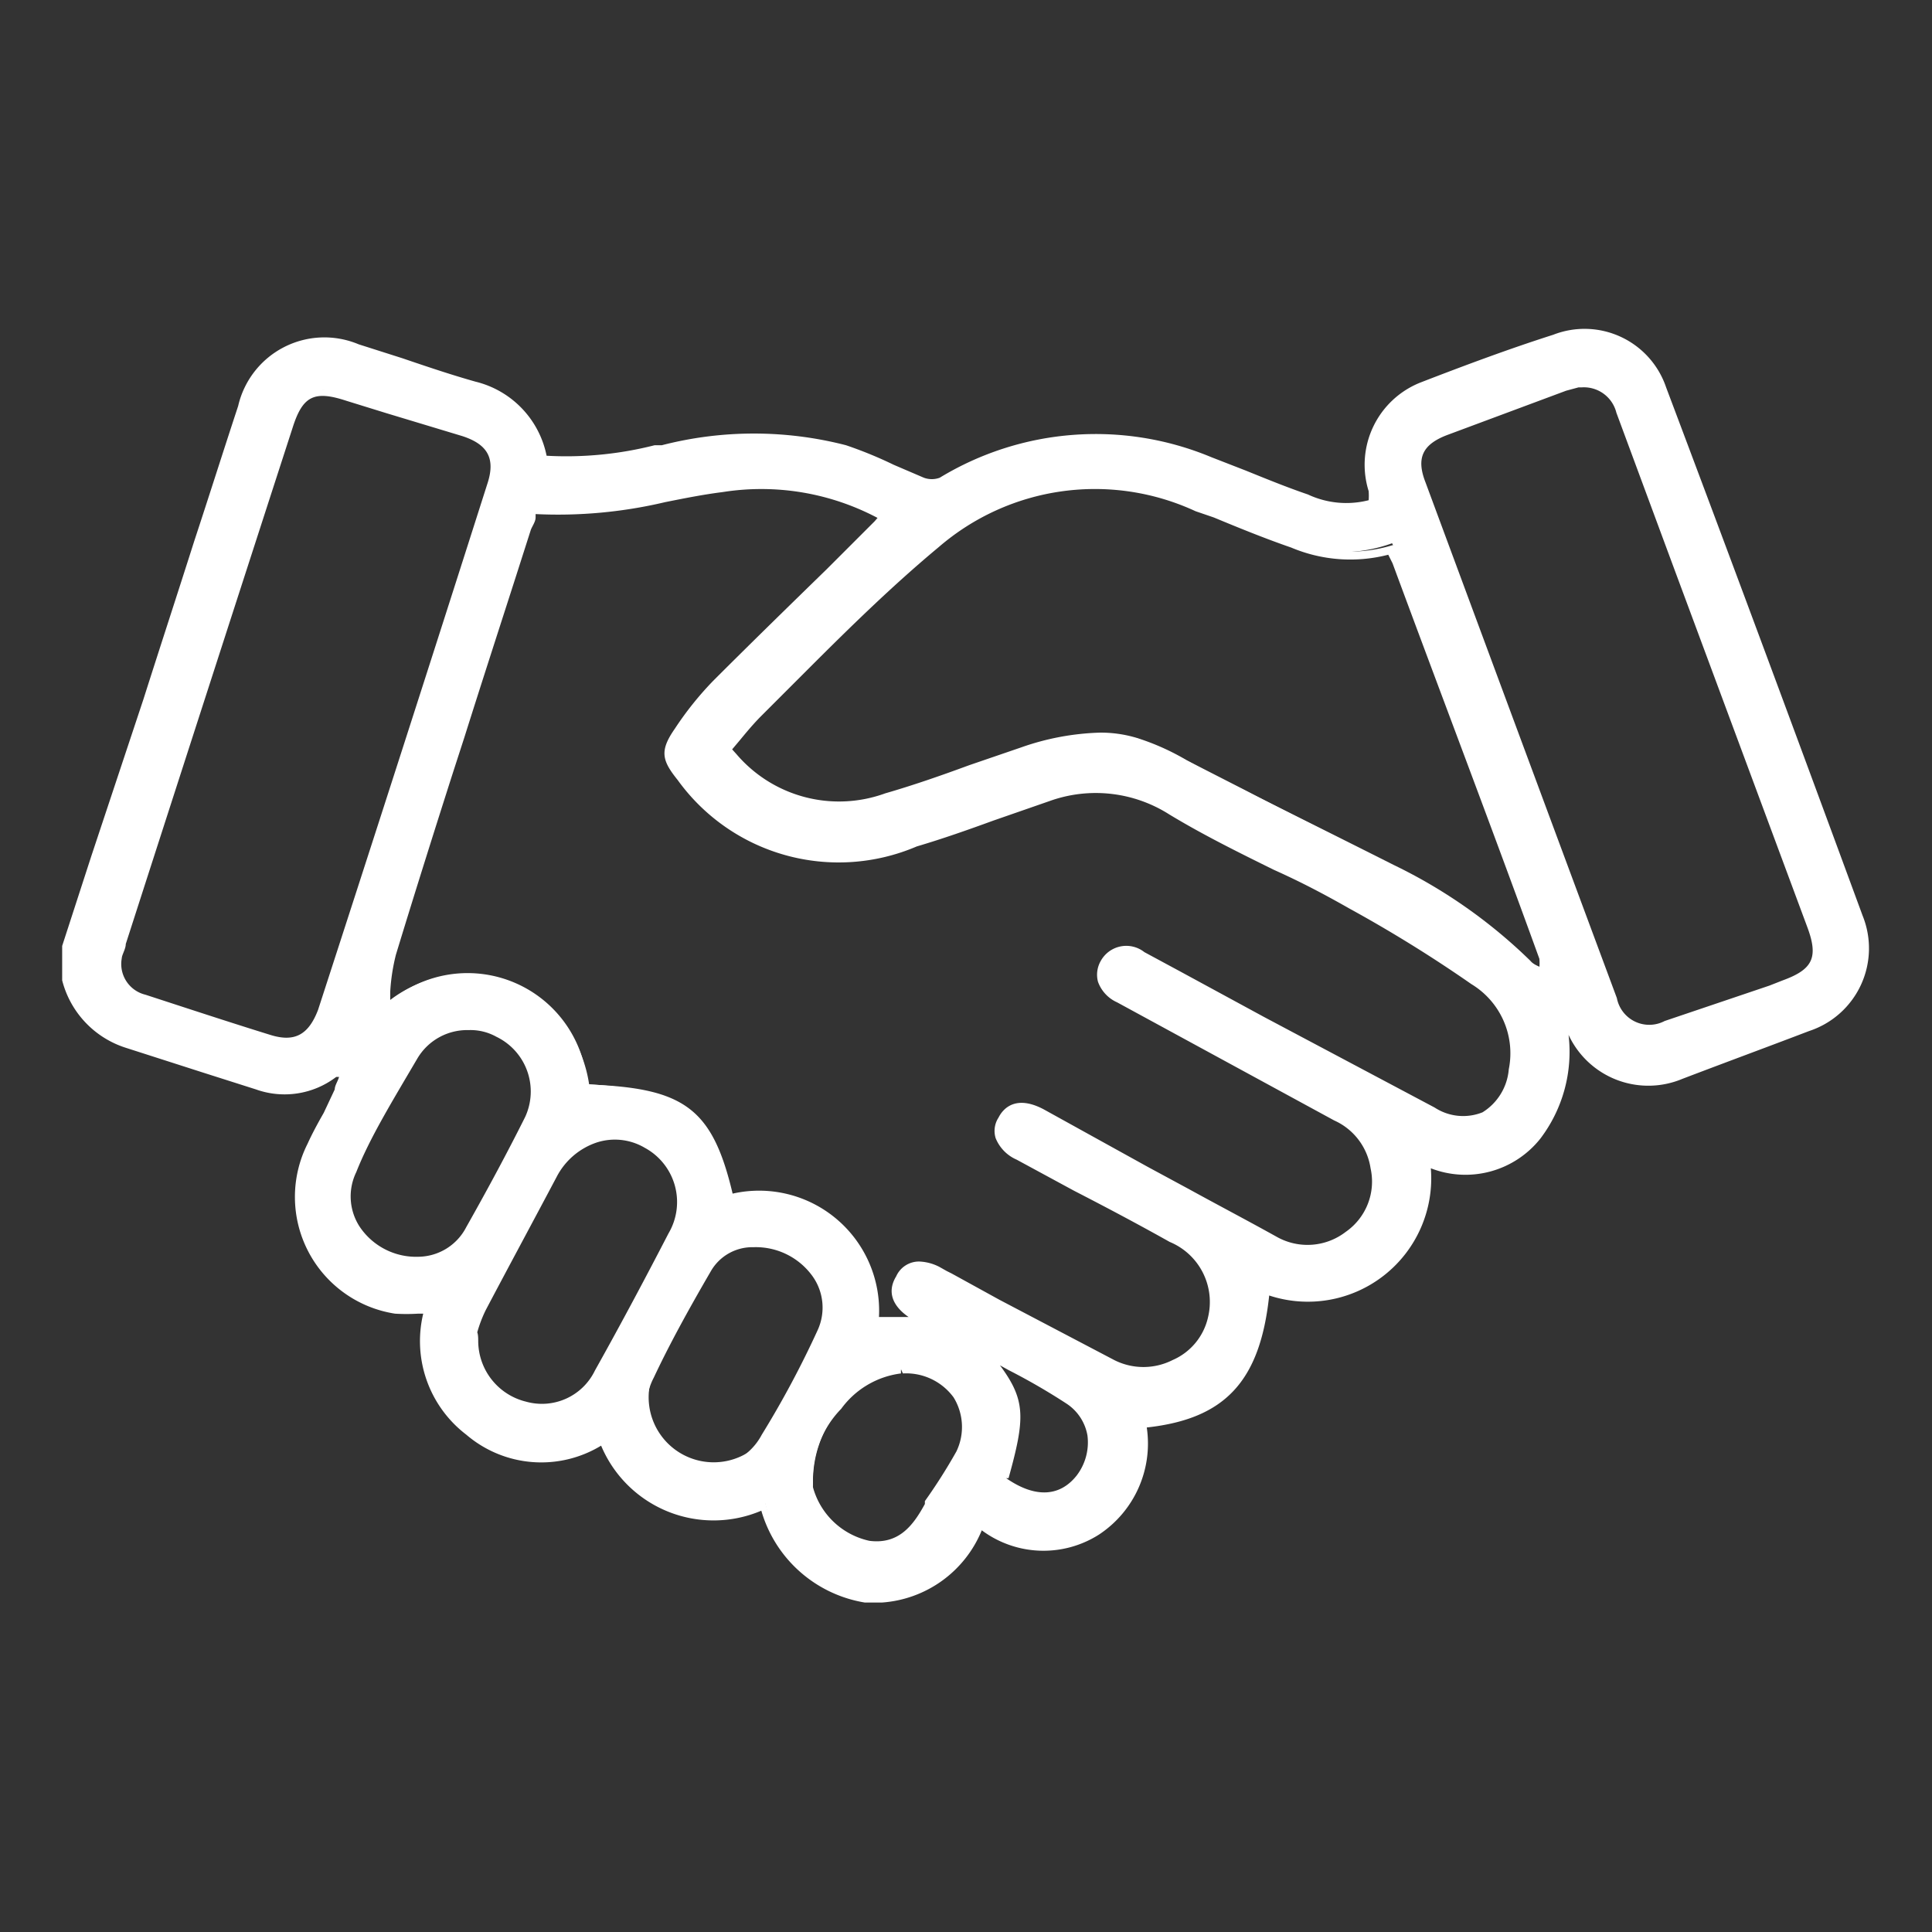 <svg id="Layer_1" data-name="Layer 1" xmlns="http://www.w3.org/2000/svg" viewBox="0 0 40.4 40.4"><rect x="0" y="0" width="40.4" height="40.4" fill="#333333" stroke="none"/><defs><style>.cls-1{fill:#fff;}</style></defs><path class="cls-1" d="M1.42,19.84q.84-2.6,1.69-5.19c.66-2,1.31-4.09,2-6.13A1.75,1.75,0,0,1,7.47,7.29c.81.25,1.62.54,2.44.78a1.85,1.85,0,0,1,1.44,1.55,7.79,7.79,0,0,0,2.5-.24,7.35,7.35,0,0,1,3.81,0c.55.18,1.07.46,1.61.68a.56.56,0,0,0,.42,0,6.16,6.16,0,0,1,5.6-.42c.67.26,1.34.54,2,.78a1.93,1.93,0,0,0,1.42.09l-.06-.27a1.74,1.74,0,0,1,1.07-2.09c.92-.36,1.85-.71,2.78-1a1.71,1.71,0,0,1,2.24,1q2.07,5.52,4.11,11.05a1.72,1.72,0,0,1-1.07,2.29c-.87.34-1.75.67-2.64,1a1.75,1.75,0,0,1-2.31-1,.46.46,0,0,0-.15-.17,3.19,3.19,0,0,1-.55,2.42,1.92,1.92,0,0,1-2.32.55A2.49,2.49,0,0,1,26.46,27c-.17,1.87-.88,2.63-2.58,2.79a2.22,2.22,0,0,1-1,2.25,2.11,2.11,0,0,1-2.43-.13c-.52,1-1.21,1.7-2.4,1.52A2.68,2.68,0,0,1,16,31.44a2.48,2.48,0,0,1-3.36-1.37A2.36,2.36,0,0,1,9.81,30,2.4,2.4,0,0,1,9,27.41a5.32,5.32,0,0,1-.69,0A2.39,2.39,0,0,1,6.51,24c.19-.38.41-.75.6-1.13a3.78,3.78,0,0,0,.16-.48,1.47,1.47,0,0,0-.26.13,1.7,1.7,0,0,1-1.6.25c-.91-.29-1.81-.59-2.72-.87A1.9,1.9,0,0,1,1.42,20.5ZM15.28,25a2.42,2.42,0,0,1,3,2.56h1l-.23-.14c-.35-.21-.45-.48-.28-.76s.43-.3.77-.13l.25.14,3.43,1.82a1.44,1.44,0,0,0,2.1-.9,1.48,1.48,0,0,0-.84-1.7c-1.06-.58-2.13-1.14-3.2-1.71-.39-.21-.5-.47-.34-.76s.44-.34.82-.13c.73.38,1.45.77,2.17,1.16.9.48,1.8,1,2.71,1.45a1.36,1.36,0,0,0,1.52-.13,1.38,1.38,0,0,0,.57-1.42A1.44,1.44,0,0,0,28,23.33l-4.54-2.47c-.36-.19-.46-.46-.31-.74s.44-.33.79-.15l1.16.63c1.64.88,3.26,1.77,4.91,2.64.85.45,1.5.09,1.67-.87a1.79,1.79,0,0,0-.82-1.87c-.83-.57-1.69-1.12-2.57-1.61-1.24-.68-2.56-1.22-3.77-2a2.93,2.93,0,0,0-2.58-.29c-.93.31-1.84.67-2.77.95a4.08,4.08,0,0,1-4.86-1.36c-.31-.39-.33-.54,0-1a6.52,6.52,0,0,1,.79-1c1.11-1.11,2.25-2.21,3.37-3.31.05-.05.09-.11.14-.17a5.24,5.24,0,0,0-3.39-.6,16.48,16.48,0,0,1-4,.45c-.06.15-.11.28-.15.4-.46,1.44-.93,2.88-1.39,4.32s-1,3-1.43,4.54a7.79,7.79,0,0,0-.16,1.18,2.51,2.51,0,0,1,4.19,1.67C14.29,22.8,14.84,23.21,15.28,25Zm-.1-9.39c0,.06,0,.08.05.1a.48.48,0,0,0,.09.11,2.92,2.92,0,0,0,3.21.85c1-.28,1.89-.65,2.84-1a4,4,0,0,1,2.41-.23,8.16,8.16,0,0,1,1.37.65c1.34.67,2.69,1.34,4,2a10.79,10.79,0,0,1,2.85,2c.07.09.2.12.3.18a1.08,1.08,0,0,0,0-.36q-1.53-4.14-3.07-8.27a2.36,2.36,0,0,0-.12-.28A3.09,3.09,0,0,1,27,11.36c-.66-.23-1.3-.5-1.94-.76a5.08,5.08,0,0,0-5.47.77c-1.32,1.09-2.5,2.34-3.73,3.52A9.19,9.19,0,0,0,15.18,15.65ZM2.44,20.07a.74.74,0,0,0,.57.81c.87.29,1.74.58,2.61.85a.76.76,0,0,0,1.09-.58q1.79-5.49,3.54-11a.77.77,0,0,0-.58-1.12l-2.4-.77c-.72-.23-1-.08-1.24.63Q4.28,14.31,2.54,19.71A3.56,3.56,0,0,0,2.44,20.07ZM33.07,8a3.1,3.1,0,0,0-.36.09L30.24,9a.76.76,0,0,0-.51,1.15l4,10.78a.77.77,0,0,0,1.15.53l2.4-.89c.68-.25.82-.56.57-1.24Q36.67,16.18,35.49,13C35,11.55,34.4,10.08,33.85,8.6A.79.79,0,0,0,33.07,8ZM9.86,28a1.42,1.42,0,0,0,1.08,1.36,1.36,1.36,0,0,0,1.55-.69c.52-.95,1-1.91,1.54-2.87a1.4,1.4,0,0,0-.51-1.94,1.37,1.37,0,0,0-1.91.65c-.5.92-1,1.85-1.49,2.78A7.43,7.43,0,0,0,9.86,28ZM8.78,26.37a1.24,1.24,0,0,0,1.05-.67c.42-.76.83-1.52,1.22-2.29a1.34,1.34,0,0,0-.64-1.81,1.31,1.31,0,0,0-1.73.48c-.46.78-.9,1.57-1.28,2.39A1.36,1.36,0,0,0,8.78,26.37Zm7-.38a1.1,1.1,0,0,0-.94.56c-.43.72-.84,1.46-1.2,2.22A1.36,1.36,0,0,0,16,30.05a18.54,18.54,0,0,0,1.17-2.2A1.36,1.36,0,0,0,15.77,26Zm3.1,2.64A2.41,2.41,0,0,0,17,31.05a.58.58,0,0,0,0,.14,1.68,1.68,0,0,0,1.26,1.2c.65.07,1-.33,1.25-.83a10.6,10.6,0,0,0,.58-1.17A1.21,1.21,0,0,0,18.87,28.63Zm1.77-.35c.72.95.76,1.2.34,2.66.66.49,1.25.48,1.65,0a1.11,1.11,0,0,0-.22-1.64C21.85,28.89,21.23,28.6,20.64,28.28Z"/><path class="cls-1" d="M18.45,33.51l-.37,0a2.71,2.71,0,0,1-2.16-1.92,2.55,2.55,0,0,1-3.35-1.36A2.41,2.41,0,0,1,9.75,30a2.46,2.46,0,0,1-.9-2.53H8.74a3.88,3.88,0,0,1-.48,0,2.47,2.47,0,0,1-1.83-3.55c.1-.22.22-.44.34-.65L7,22.78c0-.08.06-.16.09-.26h0l-.06,0a1.78,1.78,0,0,1-1.68.26l-1.1-.35-1.62-.52a2,2,0,0,1-1.33-1.41v-.72l.61-1.88L3,14.62c.35-1.1.71-2.2,1.06-3.3.31-.94.61-1.89.92-2.83A1.85,1.85,0,0,1,7.5,7.2l.91.29c.5.17,1,.34,1.53.49a2,2,0,0,1,1.49,1.55,7.49,7.49,0,0,0,2.26-.22l.15,0a7.71,7.71,0,0,1,3.85,0,8.59,8.59,0,0,1,1,.41l.63.27a.48.48,0,0,0,.33,0,6.28,6.28,0,0,1,5.68-.43l.72.28c.42.17.86.35,1.3.5a1.89,1.89,0,0,0,1.27.12,1.29,1.29,0,0,0,0-.19A1.85,1.85,0,0,1,29.7,8c.93-.36,1.87-.71,2.78-1a1.8,1.8,0,0,1,2.36,1.1c1.35,3.58,2.73,7.3,4.11,11.05a1.82,1.82,0,0,1-1.12,2.41c-.81.31-1.68.63-2.65,1a1.84,1.84,0,0,1-2.38-.92,3,3,0,0,1-.59,2.17,2,2,0,0,1-2.29.62,2.58,2.58,0,0,1-3.38,2.66c-.19,1.79-.92,2.58-2.56,2.76a2.28,2.28,0,0,1-1,2.24A2.16,2.16,0,0,1,20.53,32,2.44,2.44,0,0,1,18.45,33.51ZM16,31.32l0,.09a2.53,2.53,0,0,0,2.05,1.88c1,.15,1.68-.3,2.3-1.47l0-.08.09.05a2,2,0,0,0,2.33.13,2.13,2.13,0,0,0,.92-2.16v-.09h.09c1.65-.16,2.33-.89,2.5-2.71v-.11l.11,0a2.41,2.41,0,0,0,3.24-2.57v-.14l.13.05a1.86,1.86,0,0,0,2.22-.53,3.12,3.12,0,0,0,.53-2.36l0-.19.16.11a.55.55,0,0,1,.19.21,1.67,1.67,0,0,0,2.19.93c1-.35,1.83-.68,2.64-1a1.62,1.62,0,0,0,1-2.17c-1.38-3.74-2.76-7.46-4.1-11a1.64,1.64,0,0,0-2.13-1c-.91.32-1.85.67-2.77,1a1.63,1.63,0,0,0-1,2c0,.07,0,.14.05.21l0,.15-.08,0a2.07,2.07,0,0,1-1.48-.09L26,10l-.71-.28a6.07,6.07,0,0,0-5.52.41.62.62,0,0,1-.5,0c-.22-.08-.43-.18-.64-.27a8.24,8.24,0,0,0-1-.4,7.47,7.47,0,0,0-3.76,0l-.14,0a7.36,7.36,0,0,1-2.39.21h-.07V9.63A1.78,1.78,0,0,0,9.88,8.16c-.51-.15-1-.32-1.53-.49l-.91-.29A1.66,1.66,0,0,0,5.17,8.55c-.3.94-.6,1.88-.91,2.83s-.71,2.2-1.07,3.3S2.48,16.89,2.12,18l-.61,1.86v.63a1.83,1.83,0,0,0,1.2,1.28l1.63.52,1.09.35A1.62,1.62,0,0,0,7,22.4l.15-.08.13-.07.2-.09-.07.21-.06.2a2,2,0,0,1-.11.29l-.26.49c-.11.21-.23.42-.34.64a2.34,2.34,0,0,0,0,2.08,2.31,2.31,0,0,0,1.68,1.21,3.4,3.4,0,0,0,.45,0h.33l0,.1a2.29,2.29,0,0,0,.82,2.45,2.26,2.26,0,0,0,2.7.11l.09-.06,0,.1a2.38,2.38,0,0,0,3.24,1.32Zm2.36,1.17h-.16a1.77,1.77,0,0,1-1.34-1.26l0-.12v0a2.3,2.3,0,0,1,.61-1.72,2,2,0,0,1,1.4-.8h0a1.39,1.39,0,0,1,1.21.58,1.35,1.35,0,0,1,.08,1.3,10.79,10.79,0,0,1-.56,1.13l0,.06A1.35,1.35,0,0,1,18.39,32.49Zm.48-3.86v.09a1.83,1.83,0,0,0-1.25.74A2.08,2.08,0,0,0,17,31v0a.36.36,0,0,0,0,.1,1.57,1.57,0,0,0,1.18,1.12c.62.08.92-.33,1.16-.77l0-.06A11.53,11.53,0,0,0,20,30.35a1.18,1.18,0,0,0-.06-1.13,1.23,1.23,0,0,0-1.06-.5h0Zm3,2.76a1.67,1.67,0,0,1-1-.37l-.05,0,0-.06c.41-1.44.38-1.65-.32-2.59L20.3,28l.39.21.54.3a12.52,12.52,0,0,1,1.23.7A1.19,1.19,0,0,1,23,30a1.22,1.22,0,0,1-.27,1A1,1,0,0,1,21.89,31.39Zm-.8-.48c.59.41,1.11.4,1.47-.05a1.14,1.14,0,0,0,.23-.84,1,1,0,0,0-.44-.67,13.13,13.13,0,0,0-1.21-.7l-.18-.1C21.45,29.28,21.44,29.65,21.09,30.91Zm-6.17-.17a1.47,1.47,0,0,1-.73-.19,1.41,1.41,0,0,1-.64-1.82c.31-.66.69-1.37,1.2-2.23a1.19,1.19,0,0,1,1-.6h0a1.63,1.63,0,0,1,1.39.7,1.32,1.32,0,0,1,.1,1.29,20.34,20.34,0,0,1-1.18,2.2A1.35,1.35,0,0,1,14.92,30.74Zm.85-4.66a1,1,0,0,0-.86.51c-.5.86-.88,1.56-1.19,2.22A1.26,1.26,0,0,0,15.93,30a20.06,20.06,0,0,0,1.17-2.19A1.13,1.13,0,0,0,17,26.7a1.46,1.46,0,0,0-1.24-.62Zm-4.49,3.46a1.22,1.22,0,0,1-.37-.05,1.49,1.49,0,0,1-1.14-1.44v0l.07-.22a3,3,0,0,1,.19-.5c.47-.92,1-1.8,1.48-2.79a1.68,1.68,0,0,1,1-.81,1.4,1.4,0,0,1,1.09.13,1.47,1.47,0,0,1,.54,2.06c-.45.85-1,1.87-1.54,2.88A1.48,1.48,0,0,1,11.28,29.54ZM10,28.05a1.31,1.31,0,0,0,1,1.26,1.23,1.23,0,0,0,1.44-.65c.56-1,1.09-2,1.54-2.87A1.29,1.29,0,0,0,13.48,24a1.23,1.23,0,0,0-1-.11,1.47,1.47,0,0,0-.84.72c-.53,1-1,1.87-1.48,2.78a2.68,2.68,0,0,0-.18.47C10,27.91,10,28,10,28.05Zm14,.75a1.61,1.61,0,0,1-.76-.19l-2.4-1.27-1-.55-.1-.05-.16-.09c-.2-.1-.48-.17-.64.1s0,.5.24.63l.53.32H18.21v-.1a2.33,2.33,0,0,0-.78-2,2.29,2.29,0,0,0-2.14-.49l-.09,0,0-.09c-.44-1.8-.93-2.17-2.94-2.23h-.08v-.08a2.59,2.59,0,0,0-1.56-2.08,2.45,2.45,0,0,0-2.48.48l-.19.14,0-.23c0-.12,0-.25,0-.37a4.38,4.38,0,0,1,.13-.82c.39-1.29.8-2.58,1.2-3.84l.23-.7L10.64,12,11,11c0-.09.06-.18.1-.27l.08-.21h.07a9.24,9.24,0,0,0,2.73-.25c.39-.07.8-.15,1.21-.21a5.27,5.27,0,0,1,3.44.62l.1,0-.11.14a.63.63,0,0,1-.1.12l-1,1c-.78.76-1.59,1.55-2.37,2.34a6.73,6.73,0,0,0-.79,1c-.25.36-.24.47,0,.84a4,4,0,0,0,4.76,1.33c.53-.16,1.07-.35,1.58-.54l1.19-.41a3,3,0,0,1,2.66.3A23.91,23.91,0,0,0,26.73,18c.52.26,1.06.53,1.58.81.8.44,1.64,1,2.59,1.62a1.87,1.87,0,0,1,.85,2,1.32,1.32,0,0,1-.65,1,1.26,1.26,0,0,1-1.16-.11l-3.56-1.91-1.75-.95-.75-.4c-.31-.17-.54-.13-.67.1a.39.39,0,0,0,0,.29.57.57,0,0,0,.31.33L28,23.25a1.52,1.52,0,0,1,.86,1.13A1.54,1.54,0,0,1,26.66,26l-1.85-1-.87-.47-2.16-1.16c-.5-.26-.65,0-.7.1a.36.36,0,0,0,0,.28.69.69,0,0,0,.35.35l1.21.64,2,1.07a1.56,1.56,0,0,1,.89,1.8,1.49,1.49,0,0,1-.84,1A1.69,1.69,0,0,1,24,28.8Zm-4.77-2.42a1,1,0,0,1,.41.11l.16.09.1.05,1,.55,2.4,1.26a1.35,1.35,0,0,0,1.22,0,1.28,1.28,0,0,0,.74-.89,1.36,1.36,0,0,0-.8-1.58c-.66-.37-1.32-.72-2-1.07l-1.2-.65a.83.83,0,0,1-.44-.45.51.51,0,0,1,.06-.43c.1-.2.37-.48.95-.17L24,24.4l.87.47c.6.33,1.23.66,1.84,1a1.31,1.31,0,0,0,1.43-.11,1.28,1.28,0,0,0,.52-1.33,1.31,1.31,0,0,0-.76-1l-4.54-2.47a.75.75,0,0,1-.4-.43.58.58,0,0,1,.06-.44.61.61,0,0,1,.91-.18l.76.41,1.75.95L30,23.16a1.09,1.09,0,0,0,1,.1,1.17,1.17,0,0,0,.55-.9,1.69,1.69,0,0,0-.78-1.78A28.34,28.34,0,0,0,28.22,19c-.51-.29-1-.55-1.58-.81-.73-.36-1.48-.73-2.19-1.16a2.86,2.86,0,0,0-2.5-.28l-1.18.41c-.52.19-1.06.38-1.6.54a4.15,4.15,0,0,1-5-1.39c-.33-.41-.38-.61-.06-1.07a6.82,6.82,0,0,1,.8-1c.79-.79,1.6-1.58,2.38-2.34l1-1,.06-.07a5.19,5.19,0,0,0-3.24-.54c-.4.05-.8.13-1.2.21a9.75,9.75,0,0,1-2.71.25l0,.07c0,.09-.07.18-.1.26l-.32,1c-.36,1.12-.72,2.23-1.07,3.34l-.23.71c-.4,1.25-.81,2.55-1.2,3.83a4.08,4.08,0,0,0-.12.78c0,.06,0,.11,0,.17a2.63,2.63,0,0,1,2.49-.38,2.76,2.76,0,0,1,1.67,2.15c2,.07,2.58.51,3,2.28a2.51,2.51,0,0,1,3.06,2.58H19c-.35-.24-.45-.54-.26-.85A.52.52,0,0,1,19.23,26.38Zm-10.45.09h0a1.61,1.61,0,0,1-1.39-.72,1.38,1.38,0,0,1-.08-1.32c.34-.71.74-1.47,1.29-2.4a1.41,1.41,0,0,1,1.86-.52,1.44,1.44,0,0,1,.67,1.94c-.34.69-.75,1.45-1.22,2.3a1.35,1.35,0,0,1-1.13.72Zm1-4.93a1.21,1.21,0,0,0-1.05.59c-.54.92-1,1.67-1.28,2.38a1.16,1.16,0,0,0,.07,1.14,1.42,1.42,0,0,0,1.23.63,1.14,1.14,0,0,0,1-.62c.48-.85.88-1.6,1.23-2.3a1.27,1.27,0,0,0-.6-1.68A1.11,1.11,0,0,0,9.81,21.54ZM6,21.89a1.26,1.26,0,0,1-.41-.07L3,21a.83.83,0,0,1-.63-.91v0l0-.08c0-.08,0-.18.08-.28q1.74-5.4,3.49-10.79c.24-.76.6-.93,1.36-.69l.83.27L9.7,9a.86.86,0,0,1,.64,1.24C9.17,13.87,8,17.52,6.8,21.18,6.65,21.65,6.38,21.89,6,21.89ZM2.54,20.08a.66.66,0,0,0,.5.72c.89.29,1.77.58,2.61.84.51.16.8,0,1-.52q1.78-5.48,3.54-11c.18-.54,0-.83-.52-1L8.08,8.64l-.84-.26c-.67-.22-.91-.1-1.12.56q-1.75,5.4-3.49,10.8c0,.09-.06.19-.08.27Zm31.89,1.59c-.37,0-.62-.22-.79-.68q-2-5.4-4-10.79a.86.86,0,0,1,.57-1.27L32.68,8,33,7.93h.1a.9.9,0,0,1,.87.66l1.2,3.23,2.79,7.51c.27.74.11,1.1-.62,1.37l-.28.1-2.13.79A1.24,1.24,0,0,1,34.43,21.67ZM33.08,8.1l-.07,0-.26.07-2.47.92c-.54.2-.67.49-.47,1q2,5.4,4,10.78a.69.69,0,0,0,1,.48L37,20.61l.28-.11c.63-.23.75-.48.51-1.12L35,11.87l-1.2-3.24A.7.7,0,0,0,33.08,8.1Zm-.66,12.44-.15-.08-.1-.05a.55.55,0,0,1-.23-.14,10.52,10.52,0,0,0-2.82-2c-1-.55-2.09-1.08-3.12-1.6l-.89-.45-.34-.18a5.16,5.16,0,0,0-1-.46,3.9,3.9,0,0,0-2.35.23l-1.08.37c-.57.2-1.17.42-1.77.59a3,3,0,0,1-3.3-.87l-.1-.12a.36.36,0,0,1,0-.07.33.33,0,0,1,0-.06l0,0,0-.05c.07-.07.13-.15.2-.23a4.5,4.5,0,0,1,.46-.52l1-1c.87-.85,1.76-1.74,2.72-2.53a5.17,5.17,0,0,1,5.56-.78l.33.13c.53.22,1.07.44,1.61.63a3.05,3.05,0,0,0,2.07.1h.07l.07.14.09.21q1.55,4.13,3.07,8.27a.83.83,0,0,1,0,.27v.28ZM23,15.32a2.61,2.61,0,0,1,.77.11,5,5,0,0,1,1.05.47l.35.18.88.45c1,.52,2.09,1.06,3.13,1.61a10.76,10.76,0,0,1,2.86,2,.54.54,0,0,0,.15.09,1,1,0,0,0,0-.18c-1-2.76-2.05-5.51-3.07-8.27l-.09-.18v0A3.18,3.18,0,0,1,27,11.45c-.55-.19-1.09-.41-1.62-.63L25,10.69a5,5,0,0,0-5.37.75c-.95.79-1.85,1.67-2.71,2.53l-1,1c-.16.16-.31.34-.45.51l-.16.19h0v0l.09.1a2.82,2.82,0,0,0,3.11.82c.59-.17,1.19-.38,1.76-.59l1.08-.37A5.4,5.4,0,0,1,23,15.32Z"/></svg>